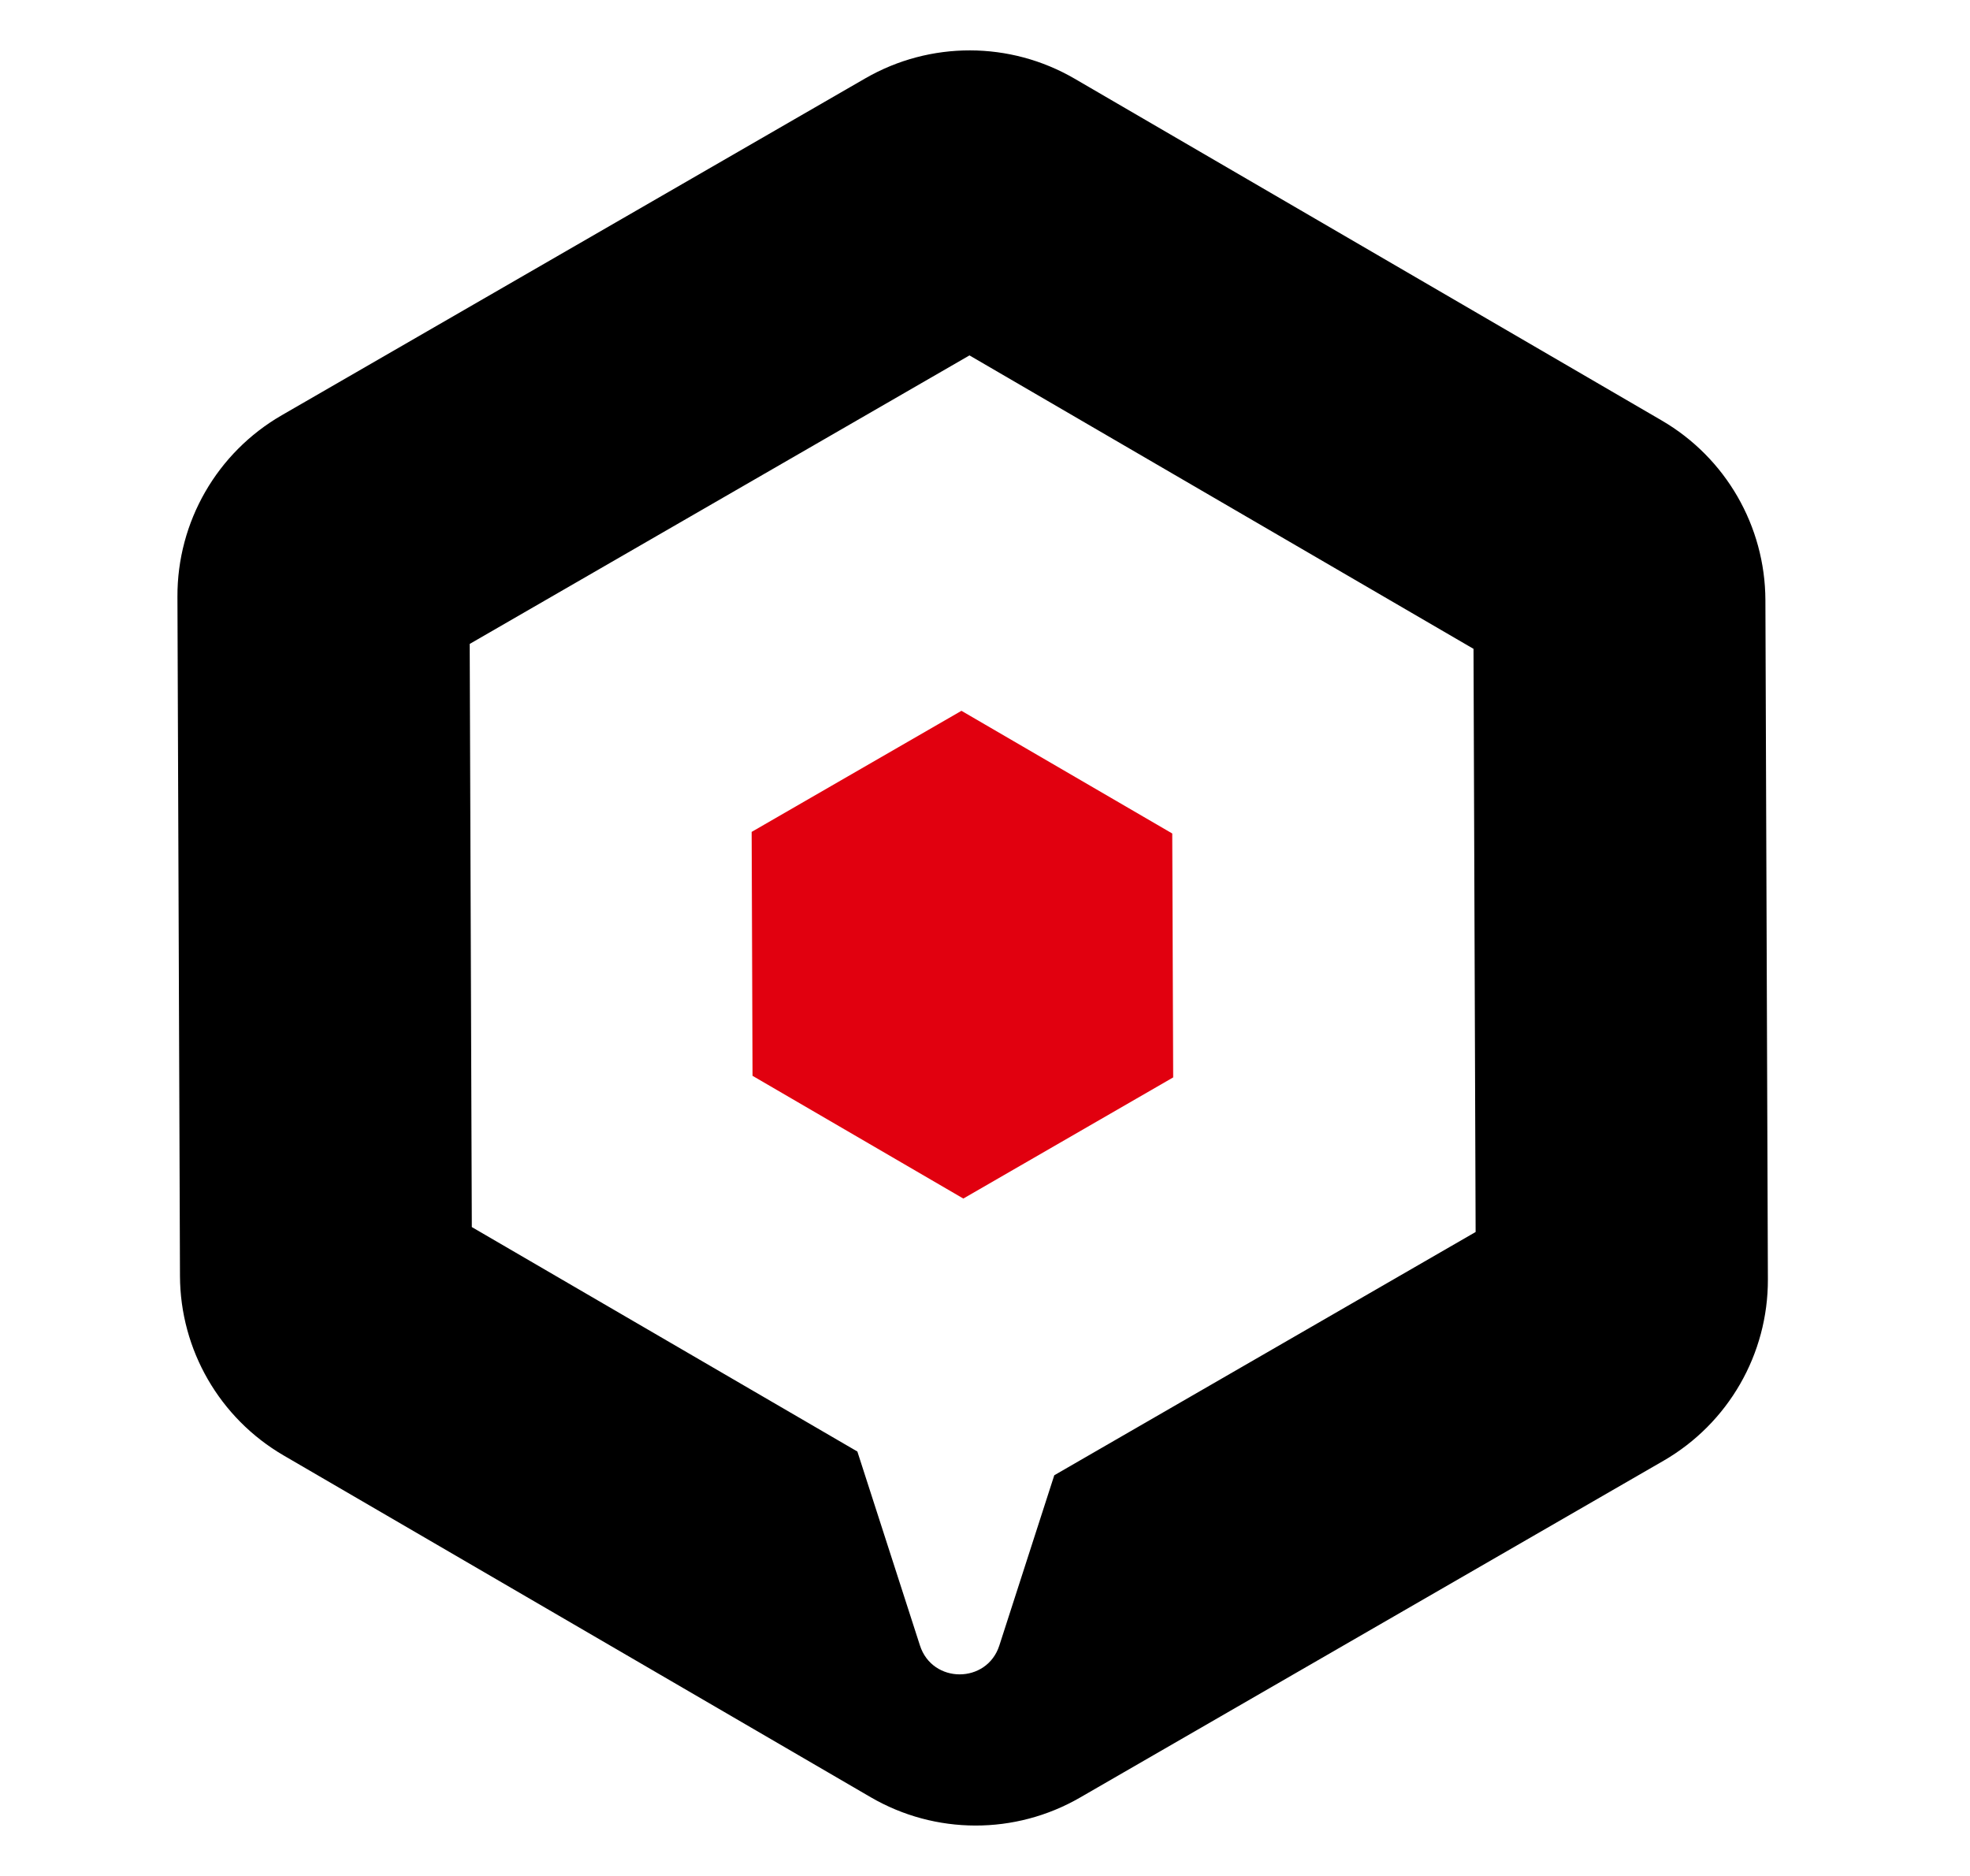<svg
  aria-hidden="true"
  height="40"
  viewBox="0 0 42 40"
  width="42"
  xmlns="http://www.w3.org/2000/svg"
>
  <path
    d="M6.007 8.854C4.626 9.651 3.777 11.127 3.783 12.722L3.837 27.206C3.842 28.783 4.683 30.239 6.046 31.033L18.563 38.321C19.941 39.123 21.643 39.127 23.025 38.329L35.467 31.146C36.848 30.348 37.697 28.872 37.691 27.277L37.638 12.794C37.632 11.216 36.791 9.76 35.428 8.966L22.911 1.678C21.533 0.876 19.831 0.873 18.449 1.67L6.007 8.854ZM10.059 26.164L10.014 13.73L20.669 7.578L31.415 13.835L31.46 26.269L22.477 31.456L21.306 35.085C21.041 35.907 19.878 35.907 19.613 35.085L18.279 30.95L10.059 26.164Z"
    fill="url(#paint0_linear_9654_19024)"
  />
  <path
    d="M20.498 15.156L16.025 17.738L16.044 22.939L20.538 25.556L25.012 22.973L24.992 17.772L20.498 15.156Z"
    fill="#E1000F"
  />
  <defs>
    <linearGradient
      gradientUnits="userSpaceOnUse"
      id="paint0_linear_9654_19024"
      x1="13.788"
      x2="31.302"
      y1="38.249"
      y2="5.323"
    >
      <stop stopColor="#0C008A" />
      <stop
        offset="0.51"
        stopColor="#5F5FE0"
      />
      <stop
        offset="1"
        stopColor="#F4849A"
      />
    </linearGradient>
  </defs>
</svg>
